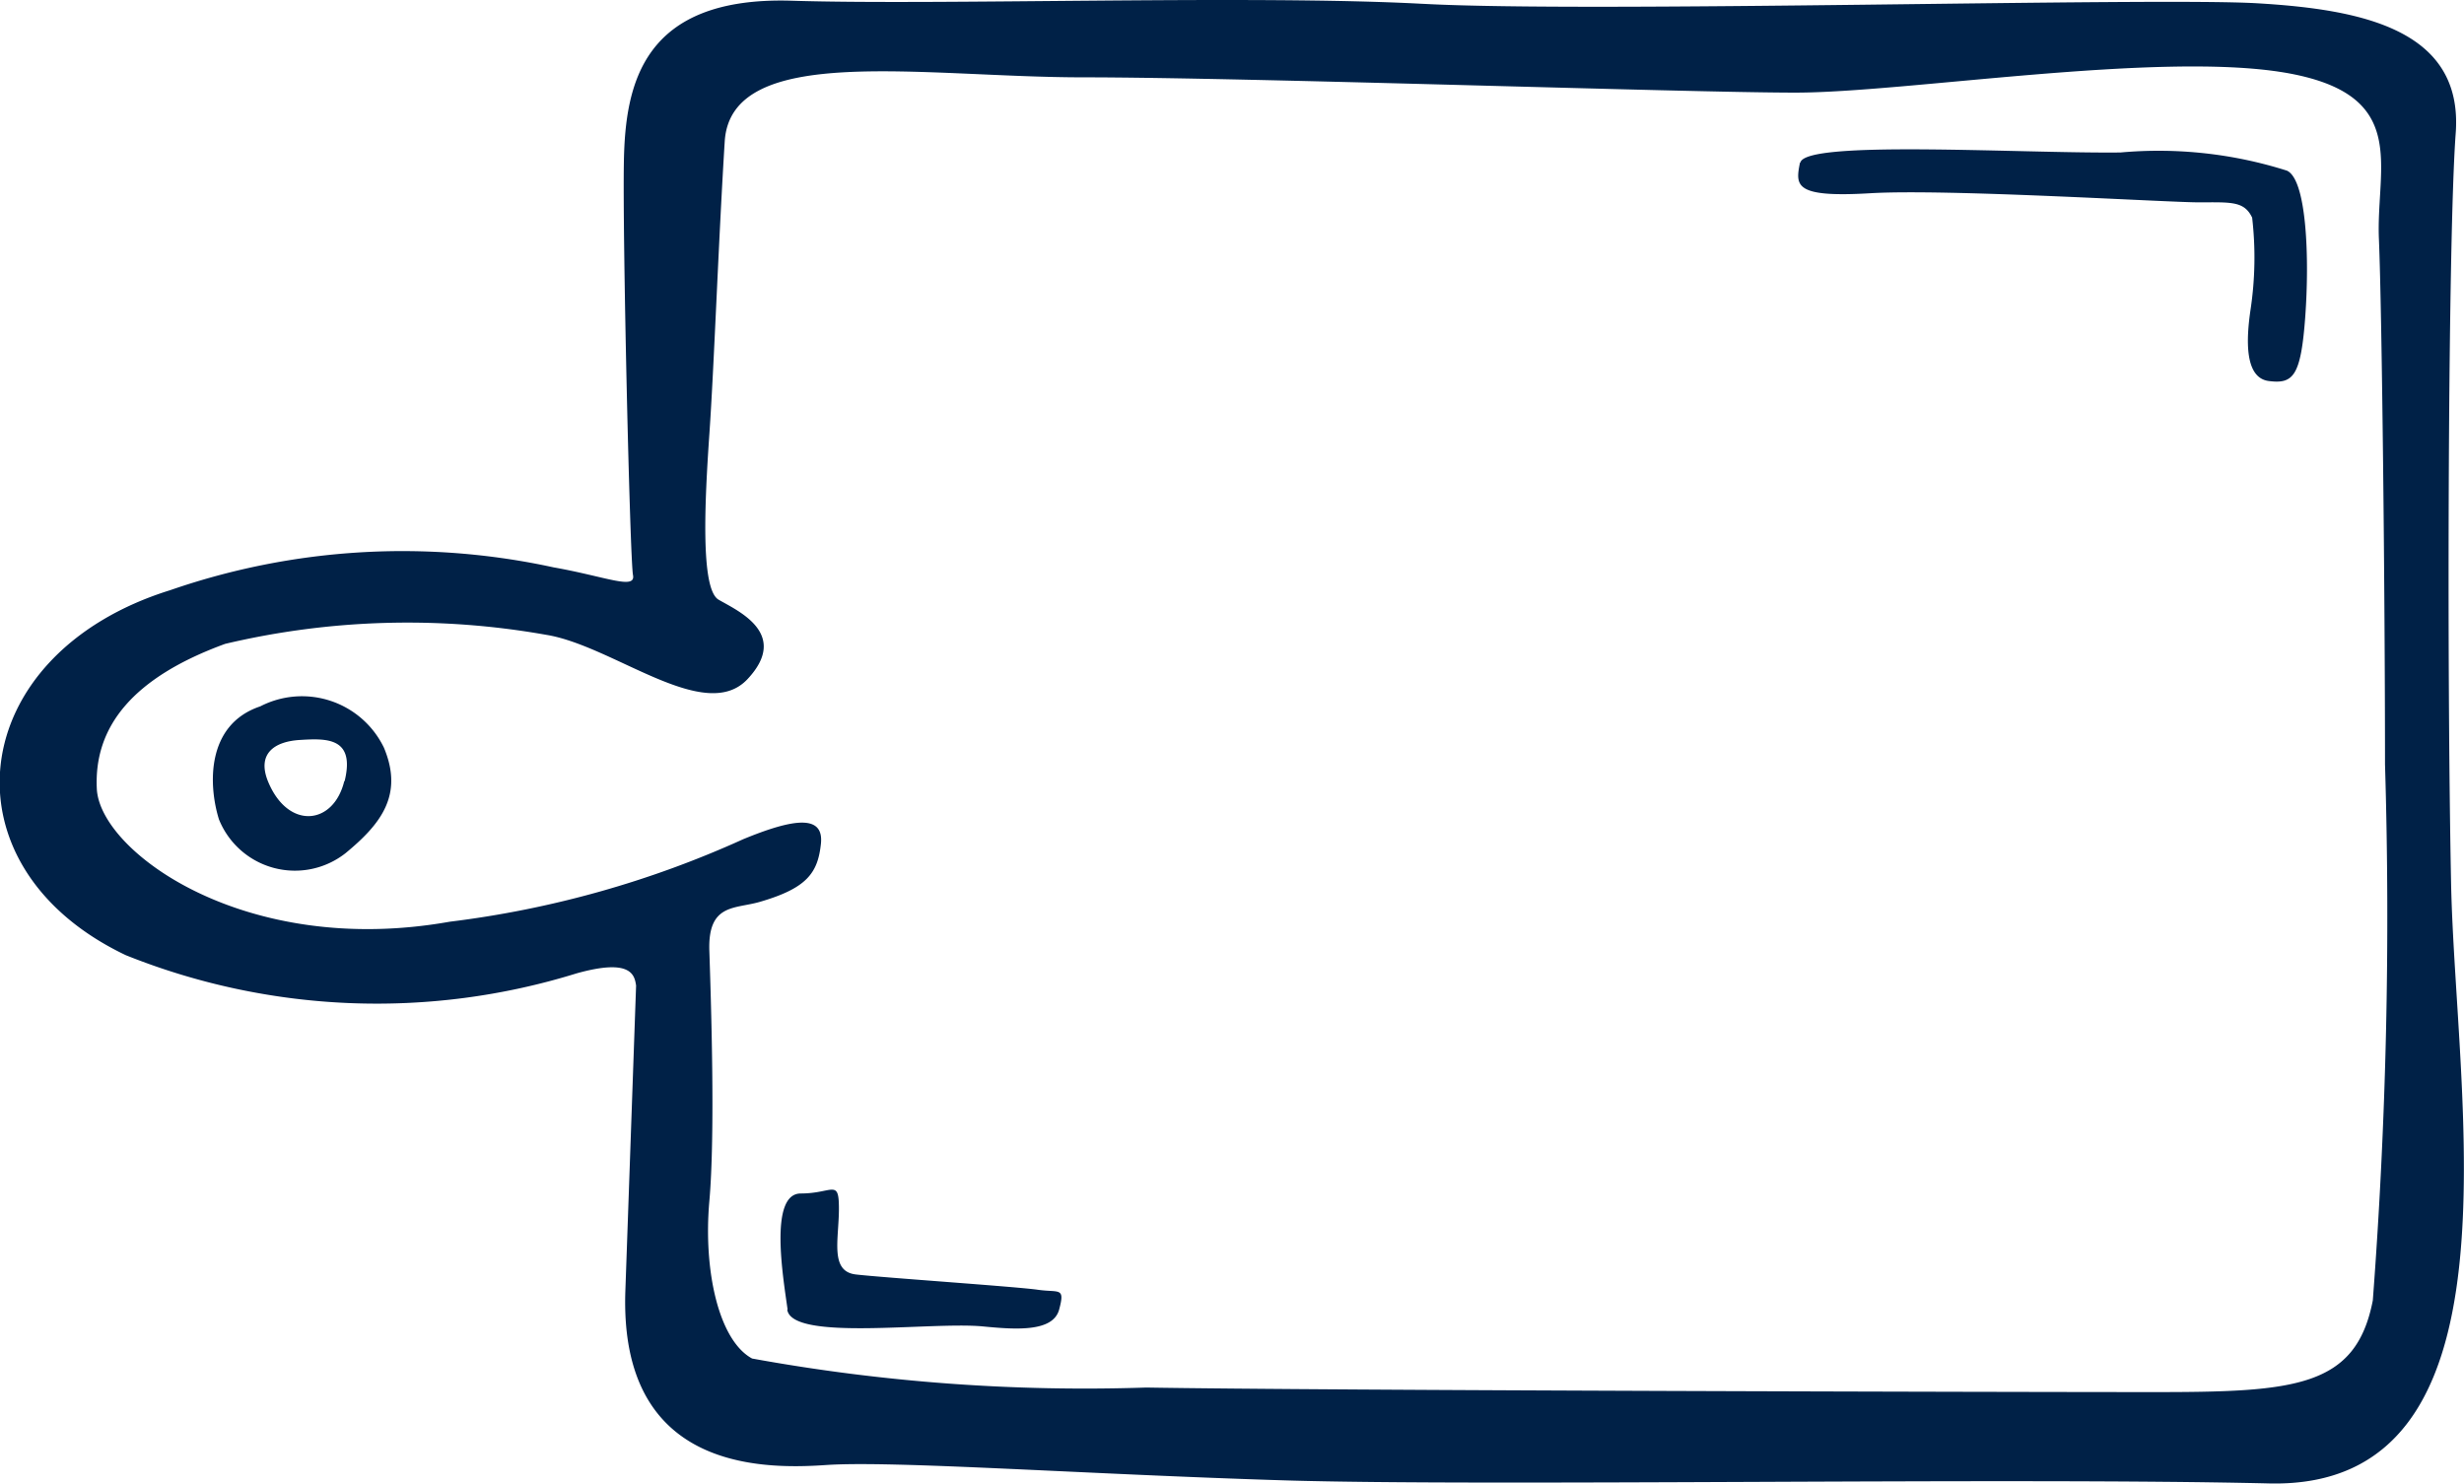 <svg xmlns="http://www.w3.org/2000/svg" width="27.077" height="16.309" viewBox="0 0 27.077 16.309">
  <g id="cutting_board" data-name="cutting board" transform="translate(-1378.794 486.93) rotate(-90)">
    <g id="cutting_board-2" data-name="cutting board" transform="translate(470.621 1378.794)">
      <path id="Path_33" data-name="Path 33" d="M477.924,1381.2a.9.9,0,0,0-.37,1.393c.319.386.638.638,1.158.42a1,1,0,0,0,.454-1.359C478.965,1381.054,478.293,1381.085,477.924,1381.2Zm.42,1.377c-.487-.118-.537-.621,0-.839.3-.12.436.067.453.353S478.83,1382.7,478.344,1382.581Zm-5.808,4.868c-.353.05-.131,1.579-.185,2.148-.034.353-.067.772.185.84s.184,0,.218-.235.134-1.712.168-2,.386-.185.722-.185.168-.067.168-.419S472.888,1387.4,472.536,1387.449Zm12.606,11.129c-.252-.05-.386-.067-.336.772s-.1,3.256-.1,3.609.017.5-.168.588a3.836,3.836,0,0,1-1.007-.017c-.336-.05-.755-.067-.789.2s.05.352.7.4,1.511.017,1.612-.2a4.661,4.661,0,0,0,.2-1.83C485.242,1400.995,485.394,1398.628,485.142,1398.578Zm1.746-4.146c.1-1.863-.017-5.287.034-6.932s-.923-1.83-1.763-1.846-4.381.067-4.549.1-.017-.3.084-.873a7.8,7.8,0,0,0-.251-4.213c-.705-2.266-3.038-2.535-4.012-.487a7.408,7.408,0,0,0-.2,4.952c.168.6-.017.638-.134.655l-3.357-.118c-1.947-.067-1.964,1.46-1.913,2.2s-.1,2.82-.168,5.036.034,7.973-.034,10.827,4.213,2.048,6.6,2,7.1-.034,8.242.051,1.36-1.041,1.427-2.182S486.787,1396.295,486.888,1394.432Zm-.755,9.467c-.235,1.393-1.024,1.007-1.83,1.041s-3.911.067-5.774.067a55.8,55.8,0,0,1-5.892-.134c-.957-.185-1.008-.856-1.008-2.4s.017-9.1.05-11.079a20.38,20.38,0,0,1,.319-4.331c.2-.369.973-.537,1.729-.47s2.232.017,2.753,0,.457.278.537.554c.151.52.319.638.638.672s.286-.285.05-.856a11.059,11.059,0,0,1-.906-3.223c-.4-2.249.772-3.844,1.46-3.878s1.225.4,1.594,1.41a8.706,8.706,0,0,1,.1,3.525c-.117.739-.99,1.746-.487,2.216s.755-.118.873-.319,1.091-.151,1.83-.1,2.115.1,3.206.168.705,2.165.705,3.944-.168,6.614-.168,7.822S486.367,1402.506,486.132,1403.9Z" transform="translate(-470.621 -1378.794)" fill="#002147"/>
    </g>
  </g>
</svg>
